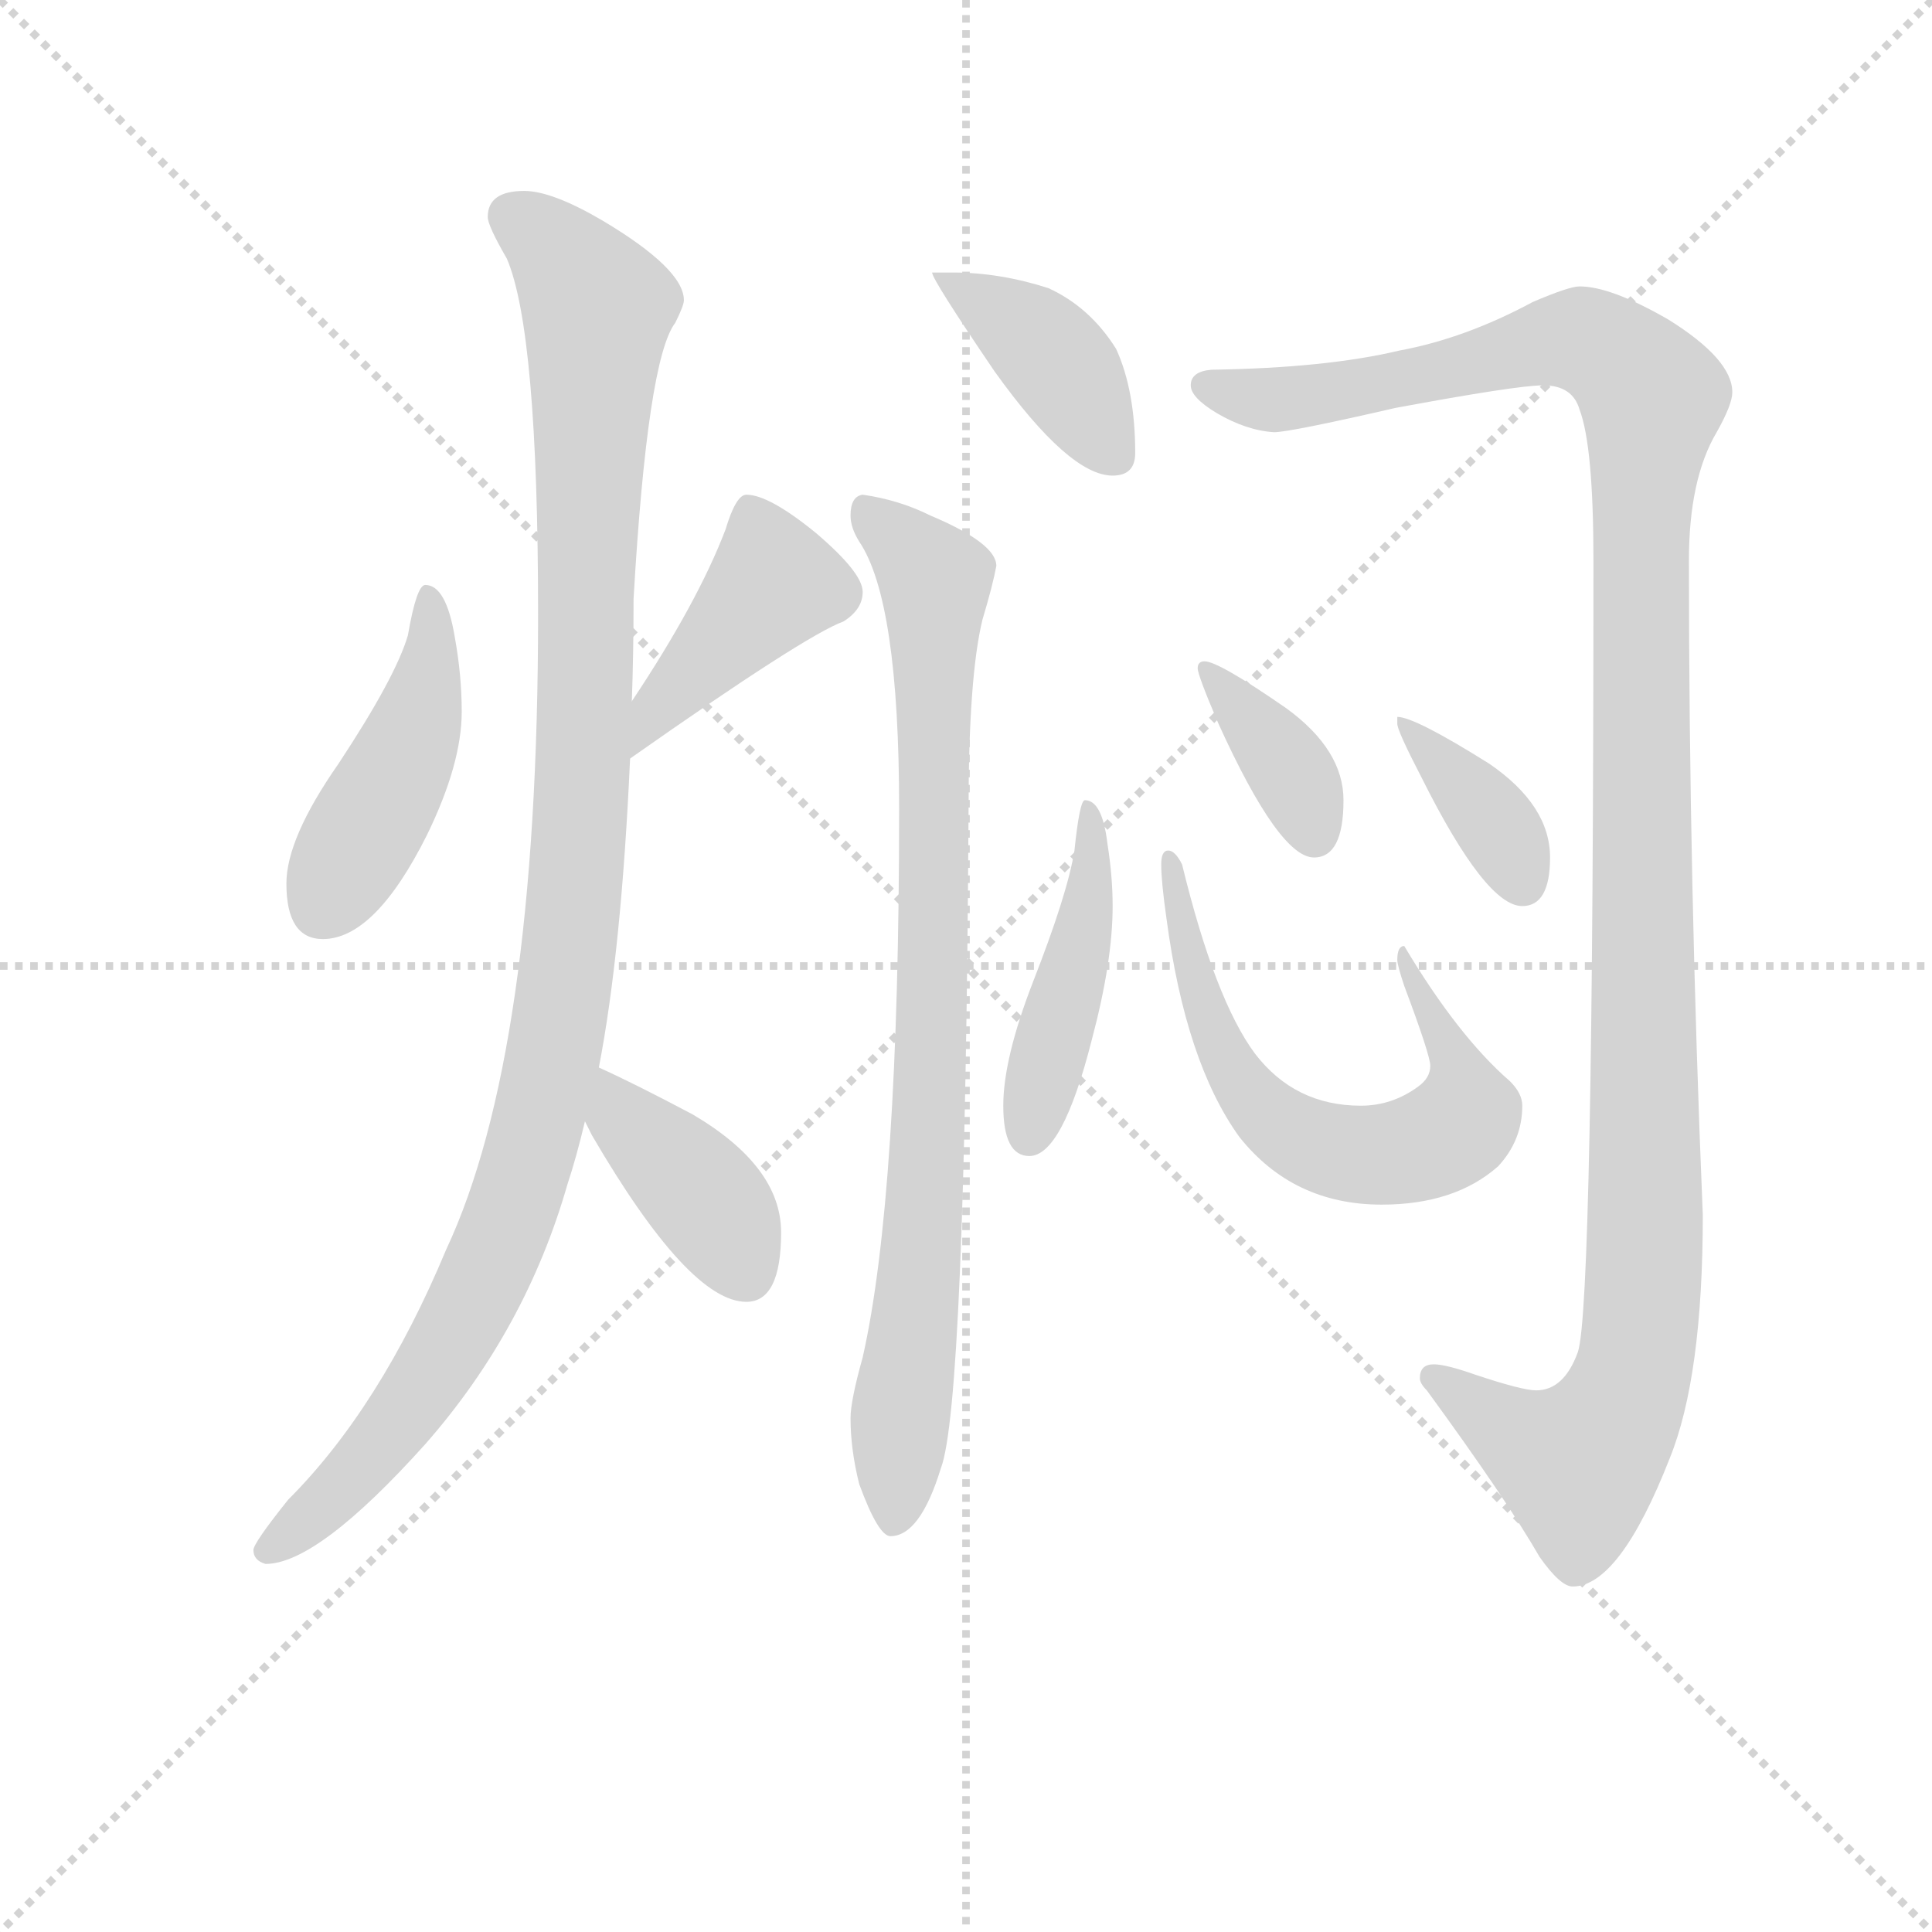 <svg version="1.1" viewBox="0 0 1024 1024" xmlns="http://www.w3.org/2000/svg">
  <g stroke="lightgray" stroke-dasharray="1,1" stroke-width="1" transform="scale(4, 4)">
    <line x1="0" y1="0" x2="256" y2="256"></line>
    <line x1="256" y1="0" x2="0" y2="256"></line>
    <line x1="128" y1="0" x2="128" y2="256"></line>
    <line x1="0" y1="128" x2="256" y2="128"></line>
  </g>
<g transform="scale(0.92, -0.92) translate(60, -900)">
   <style type="text/css">
    @keyframes keyframes0 {
      from {
       stroke: blue;
       stroke-dashoffset: 450;
       stroke-width: 128;
       }
       59% {
       animation-timing-function: step-end;
       stroke: blue;
       stroke-dashoffset: 0;
       stroke-width: 128;
       }
       to {
       stroke: black;
       stroke-width: 1024;
       }
       }
       #make-me-a-hanzi-animation-0 {
         animation: keyframes0 0.616s both;
         animation-delay: 0s;
         animation-timing-function: linear;
       }
    @keyframes keyframes1 {
      from {
       stroke: blue;
       stroke-dashoffset: 411;
       stroke-width: 128;
       }
       57% {
       animation-timing-function: step-end;
       stroke: blue;
       stroke-dashoffset: 0;
       stroke-width: 128;
       }
       to {
       stroke: black;
       stroke-width: 1024;
       }
       }
       #make-me-a-hanzi-animation-1 {
         animation: keyframes1 0.584s both;
         animation-delay: 0.616s;
         animation-timing-function: linear;
       }
    @keyframes keyframes2 {
      from {
       stroke: blue;
       stroke-dashoffset: 1096;
       stroke-width: 128;
       }
       78% {
       animation-timing-function: step-end;
       stroke: blue;
       stroke-dashoffset: 0;
       stroke-width: 128;
       }
       to {
       stroke: black;
       stroke-width: 1024;
       }
       }
       #make-me-a-hanzi-animation-2 {
         animation: keyframes2 1.142s both;
         animation-delay: 1.201s;
         animation-timing-function: linear;
       }
    @keyframes keyframes3 {
      from {
       stroke: blue;
       stroke-dashoffset: 394;
       stroke-width: 128;
       }
       56% {
       animation-timing-function: step-end;
       stroke: blue;
       stroke-dashoffset: 0;
       stroke-width: 128;
       }
       to {
       stroke: black;
       stroke-width: 1024;
       }
       }
       #make-me-a-hanzi-animation-3 {
         animation: keyframes3 0.571s both;
         animation-delay: 2.343s;
         animation-timing-function: linear;
       }
    @keyframes keyframes4 {
      from {
       stroke: blue;
       stroke-dashoffset: 399;
       stroke-width: 128;
       }
       56% {
       animation-timing-function: step-end;
       stroke: blue;
       stroke-dashoffset: 0;
       stroke-width: 128;
       }
       to {
       stroke: black;
       stroke-width: 1024;
       }
       }
       #make-me-a-hanzi-animation-4 {
         animation: keyframes4 0.575s both;
         animation-delay: 2.913s;
         animation-timing-function: linear;
       }
    @keyframes keyframes5 {
      from {
       stroke: blue;
       stroke-dashoffset: 852;
       stroke-width: 128;
       }
       73% {
       animation-timing-function: step-end;
       stroke: blue;
       stroke-dashoffset: 0;
       stroke-width: 128;
       }
       to {
       stroke: black;
       stroke-width: 1024;
       }
       }
       #make-me-a-hanzi-animation-5 {
         animation: keyframes5 0.943s both;
         animation-delay: 3.488s;
         animation-timing-function: linear;
       }
    @keyframes keyframes6 {
      from {
       stroke: blue;
       stroke-dashoffset: 1251;
       stroke-width: 128;
       }
       80% {
       animation-timing-function: step-end;
       stroke: blue;
       stroke-dashoffset: 0;
       stroke-width: 128;
       }
       to {
       stroke: black;
       stroke-width: 1024;
       }
       }
       #make-me-a-hanzi-animation-6 {
         animation: keyframes6 1.268s both;
         animation-delay: 4.431s;
         animation-timing-function: linear;
       }
    @keyframes keyframes7 {
      from {
       stroke: blue;
       stroke-dashoffset: 448;
       stroke-width: 128;
       }
       59% {
       animation-timing-function: step-end;
       stroke: blue;
       stroke-dashoffset: 0;
       stroke-width: 128;
       }
       to {
       stroke: black;
       stroke-width: 1024;
       }
       }
       #make-me-a-hanzi-animation-7 {
         animation: keyframes7 0.615s both;
         animation-delay: 5.699s;
         animation-timing-function: linear;
       }
    @keyframes keyframes8 {
      from {
       stroke: blue;
       stroke-dashoffset: 641;
       stroke-width: 128;
       }
       68% {
       animation-timing-function: step-end;
       stroke: blue;
       stroke-dashoffset: 0;
       stroke-width: 128;
       }
       to {
       stroke: black;
       stroke-width: 1024;
       }
       }
       #make-me-a-hanzi-animation-8 {
         animation: keyframes8 0.772s both;
         animation-delay: 6.314s;
         animation-timing-function: linear;
       }
    @keyframes keyframes9 {
      from {
       stroke: blue;
       stroke-dashoffset: 371;
       stroke-width: 128;
       }
       55% {
       animation-timing-function: step-end;
       stroke: blue;
       stroke-dashoffset: 0;
       stroke-width: 128;
       }
       to {
       stroke: black;
       stroke-width: 1024;
       }
       }
       #make-me-a-hanzi-animation-9 {
         animation: keyframes9 0.552s both;
         animation-delay: 7.086s;
         animation-timing-function: linear;
       }
    @keyframes keyframes10 {
      from {
       stroke: blue;
       stroke-dashoffset: 373;
       stroke-width: 128;
       }
       55% {
       animation-timing-function: step-end;
       stroke: blue;
       stroke-dashoffset: 0;
       stroke-width: 128;
       }
       to {
       stroke: black;
       stroke-width: 1024;
       }
       }
       #make-me-a-hanzi-animation-10 {
         animation: keyframes10 0.554s both;
         animation-delay: 7.638s;
         animation-timing-function: linear;
       }
</style>
<path d="M 185.0 563.0 Q 180.0 563.0 175.0 534.0 Q 168.0 510.0 135.0 460.0 Q 105.0 417.0 105.0 391.0 Q 105.0 359.0 126.0 359.0 Q 156.0 359.0 186.0 419.0 Q 206.0 460.0 206.0 490.0 Q 206.0 511.0 202.0 533.0 Q 197.0 563.0 185.0 563.0 Z" fill="lightgray"></path> 
<path d="M 303.0 463.0 Q 404.0 534.0 426.0 542.0 Q 437.0 549.0 437.0 559.0 Q 437.0 570.0 410.0 593.0 Q 383.0 615.0 370.0 615.0 Q 364.0 615.0 358.0 595.0 Q 342.0 553.0 304.0 496.0 C 287.0 471.0 278.0 446.0 303.0 463.0 Z" fill="lightgray"></path> 
<path d="M 242.0 790.0 Q 221.0 790.0 221.0 775.0 Q 221.0 770.0 232.0 751.0 Q 250.0 709.0 250.0 546.0 Q 250.0 293.0 197.0 180.0 Q 159.0 89.0 106.0 36.0 Q 86.0 11.0 86.0 7.0 Q 86.0 1.0 93.0 -1.0 Q 123.0 -1.0 185.0 68.0 Q 243.0 134.0 267.0 218.0 Q 272.0 233.0 277.0 254.0 L 285.0 285.0 Q 298.0 352.0 303.0 463.0 L 304.0 496.0 Q 305.0 523.0 305.0 555.0 Q 313.0 693.0 329.0 714.0 Q 334.0 724.0 334.0 727.0 Q 334.0 745.0 287.0 773.0 Q 258.0 790.0 242.0 790.0 Z" fill="lightgray"></path> 
<path d="M 277.0 254.0 L 281.0 246.0 Q 337.0 150.0 370.0 150.0 Q 390.0 150.0 390.0 190.0 Q 390.0 228.0 339.0 258.0 Q 305.0 276.0 285.0 285.0 C 258.0 297.0 264.0 281.0 277.0 254.0 Z" fill="lightgray"></path> 
<path d="M 489.0 743.0 L 477.0 743.0 Q 477.0 739.0 513.0 686.0 Q 556.0 626.0 581.0 626.0 Q 594.0 626.0 594.0 639.0 Q 594.0 675.0 583.0 699.0 Q 568.0 723.0 544.0 734.0 Q 516.0 743.0 489.0 743.0 Z" fill="lightgray"></path> 
<path d="M 437.0 615.0 Q 430.0 614.0 430.0 603.0 Q 430.0 596.0 435.0 588.0 Q 458.0 554.0 458.0 434.0 Q 458.0 211.0 437.0 118.0 Q 430.0 93.0 430.0 83.0 Q 430.0 65.0 435.0 45.0 Q 446.0 15.0 453.0 15.0 Q 470.0 15.0 482.0 54.0 Q 496.0 90.0 498.0 434.0 Q 498.0 510.0 506.0 543.0 Q 512.0 563.0 514.0 574.0 Q 514.0 587.0 476.0 603.0 Q 458.0 612.0 437.0 615.0 Z" fill="lightgray"></path> 
<path d="M 850.0 735.0 Q 844.0 735.0 823.0 726.0 Q 784.0 705.0 746.0 698.0 Q 704.0 688.0 638.0 687.0 Q 626.0 686.0 626.0 678.0 Q 626.0 671.0 641.0 662.0 Q 658.0 652.0 674.0 651.0 Q 683.0 651.0 744.0 665.0 Q 814.0 678.0 829.0 678.0 Q 846.0 678.0 850.0 664.0 Q 858.0 643.0 858.0 577.0 Q 858.0 147.0 849.0 121.0 Q 841.0 99.0 825.0 99.0 Q 817.0 99.0 790.0 108.0 Q 773.0 114.0 766.0 114.0 Q 758.0 114.0 758.0 106.0 Q 758.0 103.0 762.0 99.0 Q 808.0 36.0 827.0 3.0 Q 839.0 -14.0 846.0 -14.0 Q 873.0 -14.0 902.0 60.0 Q 921.0 107.0 921.0 200.0 Q 913.0 392.0 913.0 577.0 Q 913.0 624.0 929.0 651.0 Q 938.0 667.0 938.0 674.0 Q 938.0 693.0 901.0 716.0 Q 868.0 735.0 850.0 735.0 Z" fill="lightgray"></path> 
<path d="M 565.0 439.0 Q 562.0 439.0 559.0 410.0 Q 555.0 385.0 535.0 334.0 Q 518.0 290.0 518.0 263.0 Q 518.0 234.0 533.0 234.0 Q 552.0 234.0 569.0 301.0 Q 581.0 346.0 581.0 378.0 Q 581.0 395.0 578.0 414.0 Q 575.0 439.0 565.0 439.0 Z" fill="lightgray"></path> 
<path d="M 613.0 410.0 Q 609.0 410.0 609.0 402.0 Q 609.0 392.0 612.0 371.0 Q 623.0 288.0 654.0 245.0 Q 685.0 206.0 736.0 206.0 Q 778.0 206.0 803.0 228.0 Q 817.0 243.0 817.0 263.0 Q 817.0 270.0 810.0 277.0 Q 780.0 303.0 749.0 355.0 Q 745.0 355.0 745.0 347.0 Q 745.0 344.0 749.0 332.0 Q 764.0 292.0 764.0 286.0 Q 764.0 279.0 757.0 274.0 Q 742.0 263.0 724.0 263.0 Q 686.0 263.0 663.0 293.0 Q 640.0 324.0 621.0 402.0 Q 617.0 410.0 613.0 410.0 Z" fill="lightgray"></path> 
<path d="M 634.0 519.0 Q 630.0 519.0 630.0 515.0 Q 630.0 511.0 642.0 483.0 Q 677.0 406.0 697.0 406.0 Q 714.0 406.0 714.0 439.0 Q 714.0 468.0 681.0 492.0 Q 642.0 519.0 634.0 519.0 Z" fill="lightgray"></path> 
<path d="M 745.0 487.0 L 745.0 483.0 Q 745.0 479.0 759.0 452.0 Q 796.0 378.0 817.0 378.0 Q 833.0 378.0 833.0 406.0 Q 833.0 436.0 798.0 460.0 Q 755.0 487.0 745.0 487.0 Z" fill="lightgray"></path> 
      <clipPath id="make-me-a-hanzi-clip-0">
      <path d="M 185.0 563.0 Q 180.0 563.0 175.0 534.0 Q 168.0 510.0 135.0 460.0 Q 105.0 417.0 105.0 391.0 Q 105.0 359.0 126.0 359.0 Q 156.0 359.0 186.0 419.0 Q 206.0 460.0 206.0 490.0 Q 206.0 511.0 202.0 533.0 Q 197.0 563.0 185.0 563.0 Z" fill="lightgray"></path>
      </clipPath>
      <path clip-path="url(#make-me-a-hanzi-clip-0)" d="M 186.0 557.0 L 188.0 523.0 L 178.0 476.0 L 125.0 377.0 " fill="none" id="make-me-a-hanzi-animation-0" stroke-dasharray="322 644" stroke-linecap="round"></path>

      <clipPath id="make-me-a-hanzi-clip-1">
      <path d="M 303.0 463.0 Q 404.0 534.0 426.0 542.0 Q 437.0 549.0 437.0 559.0 Q 437.0 570.0 410.0 593.0 Q 383.0 615.0 370.0 615.0 Q 364.0 615.0 358.0 595.0 Q 342.0 553.0 304.0 496.0 C 287.0 471.0 278.0 446.0 303.0 463.0 Z" fill="lightgray"></path>
      </clipPath>
      <path clip-path="url(#make-me-a-hanzi-clip-1)" d="M 373.0 605.0 L 385.0 563.0 L 312.0 479.0 " fill="none" id="make-me-a-hanzi-animation-1" stroke-dasharray="283 566" stroke-linecap="round"></path>

      <clipPath id="make-me-a-hanzi-clip-2">
      <path d="M 242.0 790.0 Q 221.0 790.0 221.0 775.0 Q 221.0 770.0 232.0 751.0 Q 250.0 709.0 250.0 546.0 Q 250.0 293.0 197.0 180.0 Q 159.0 89.0 106.0 36.0 Q 86.0 11.0 86.0 7.0 Q 86.0 1.0 93.0 -1.0 Q 123.0 -1.0 185.0 68.0 Q 243.0 134.0 267.0 218.0 Q 272.0 233.0 277.0 254.0 L 285.0 285.0 Q 298.0 352.0 303.0 463.0 L 304.0 496.0 Q 305.0 523.0 305.0 555.0 Q 313.0 693.0 329.0 714.0 Q 334.0 724.0 334.0 727.0 Q 334.0 745.0 287.0 773.0 Q 258.0 790.0 242.0 790.0 Z" fill="lightgray"></path>
      </clipPath>
      <path clip-path="url(#make-me-a-hanzi-clip-2)" d="M 236.0 775.0 L 259.0 757.0 L 284.0 722.0 L 273.0 404.0 L 260.0 301.0 L 236.0 204.0 L 199.0 125.0 L 151.0 57.0 L 94.0 7.0 " fill="none" id="make-me-a-hanzi-animation-2" stroke-dasharray="968 1936" stroke-linecap="round"></path>

      <clipPath id="make-me-a-hanzi-clip-3">
      <path d="M 277.0 254.0 L 281.0 246.0 Q 337.0 150.0 370.0 150.0 Q 390.0 150.0 390.0 190.0 Q 390.0 228.0 339.0 258.0 Q 305.0 276.0 285.0 285.0 C 258.0 297.0 264.0 281.0 277.0 254.0 Z" fill="lightgray"></path>
      </clipPath>
      <path clip-path="url(#make-me-a-hanzi-clip-3)" d="M 289.0 279.0 L 298.0 256.0 L 352.0 203.0 L 369.0 169.0 " fill="none" id="make-me-a-hanzi-animation-3" stroke-dasharray="266 532" stroke-linecap="round"></path>

      <clipPath id="make-me-a-hanzi-clip-4">
      <path d="M 489.0 743.0 L 477.0 743.0 Q 477.0 739.0 513.0 686.0 Q 556.0 626.0 581.0 626.0 Q 594.0 626.0 594.0 639.0 Q 594.0 675.0 583.0 699.0 Q 568.0 723.0 544.0 734.0 Q 516.0 743.0 489.0 743.0 Z" fill="lightgray"></path>
      </clipPath>
      <path clip-path="url(#make-me-a-hanzi-clip-4)" d="M 485.0 738.0 L 542.0 699.0 L 583.0 637.0 " fill="none" id="make-me-a-hanzi-animation-4" stroke-dasharray="271 542" stroke-linecap="round"></path>

      <clipPath id="make-me-a-hanzi-clip-5">
      <path d="M 437.0 615.0 Q 430.0 614.0 430.0 603.0 Q 430.0 596.0 435.0 588.0 Q 458.0 554.0 458.0 434.0 Q 458.0 211.0 437.0 118.0 Q 430.0 93.0 430.0 83.0 Q 430.0 65.0 435.0 45.0 Q 446.0 15.0 453.0 15.0 Q 470.0 15.0 482.0 54.0 Q 496.0 90.0 498.0 434.0 Q 498.0 510.0 506.0 543.0 Q 512.0 563.0 514.0 574.0 Q 514.0 587.0 476.0 603.0 Q 458.0 612.0 437.0 615.0 Z" fill="lightgray"></path>
      </clipPath>
      <path clip-path="url(#make-me-a-hanzi-clip-5)" d="M 442.0 604.0 L 479.0 566.0 L 478.0 293.0 L 455.0 24.0 " fill="none" id="make-me-a-hanzi-animation-5" stroke-dasharray="724 1448" stroke-linecap="round"></path>

      <clipPath id="make-me-a-hanzi-clip-6">
      <path d="M 850.0 735.0 Q 844.0 735.0 823.0 726.0 Q 784.0 705.0 746.0 698.0 Q 704.0 688.0 638.0 687.0 Q 626.0 686.0 626.0 678.0 Q 626.0 671.0 641.0 662.0 Q 658.0 652.0 674.0 651.0 Q 683.0 651.0 744.0 665.0 Q 814.0 678.0 829.0 678.0 Q 846.0 678.0 850.0 664.0 Q 858.0 643.0 858.0 577.0 Q 858.0 147.0 849.0 121.0 Q 841.0 99.0 825.0 99.0 Q 817.0 99.0 790.0 108.0 Q 773.0 114.0 766.0 114.0 Q 758.0 114.0 758.0 106.0 Q 758.0 103.0 762.0 99.0 Q 808.0 36.0 827.0 3.0 Q 839.0 -14.0 846.0 -14.0 Q 873.0 -14.0 902.0 60.0 Q 921.0 107.0 921.0 200.0 Q 913.0 392.0 913.0 577.0 Q 913.0 624.0 929.0 651.0 Q 938.0 667.0 938.0 674.0 Q 938.0 693.0 901.0 716.0 Q 868.0 735.0 850.0 735.0 Z" fill="lightgray"></path>
      </clipPath>
      <path clip-path="url(#make-me-a-hanzi-clip-6)" d="M 635.0 678.0 L 693.0 671.0 L 852.0 704.0 L 877.0 689.0 L 892.0 671.0 L 884.0 562.0 L 884.0 123.0 L 873.0 87.0 L 849.0 57.0 L 823.0 67.0 L 766.0 106.0 " fill="none" id="make-me-a-hanzi-animation-6" stroke-dasharray="1123 2246" stroke-linecap="round"></path>

      <clipPath id="make-me-a-hanzi-clip-7">
      <path d="M 565.0 439.0 Q 562.0 439.0 559.0 410.0 Q 555.0 385.0 535.0 334.0 Q 518.0 290.0 518.0 263.0 Q 518.0 234.0 533.0 234.0 Q 552.0 234.0 569.0 301.0 Q 581.0 346.0 581.0 378.0 Q 581.0 395.0 578.0 414.0 Q 575.0 439.0 565.0 439.0 Z" fill="lightgray"></path>
      </clipPath>
      <path clip-path="url(#make-me-a-hanzi-clip-7)" d="M 567.0 434.0 L 568.0 383.0 L 533.0 246.0 " fill="none" id="make-me-a-hanzi-animation-7" stroke-dasharray="320 640" stroke-linecap="round"></path>

      <clipPath id="make-me-a-hanzi-clip-8">
      <path d="M 613.0 410.0 Q 609.0 410.0 609.0 402.0 Q 609.0 392.0 612.0 371.0 Q 623.0 288.0 654.0 245.0 Q 685.0 206.0 736.0 206.0 Q 778.0 206.0 803.0 228.0 Q 817.0 243.0 817.0 263.0 Q 817.0 270.0 810.0 277.0 Q 780.0 303.0 749.0 355.0 Q 745.0 355.0 745.0 347.0 Q 745.0 344.0 749.0 332.0 Q 764.0 292.0 764.0 286.0 Q 764.0 279.0 757.0 274.0 Q 742.0 263.0 724.0 263.0 Q 686.0 263.0 663.0 293.0 Q 640.0 324.0 621.0 402.0 Q 617.0 410.0 613.0 410.0 Z" fill="lightgray"></path>
      </clipPath>
      <path clip-path="url(#make-me-a-hanzi-clip-8)" d="M 615.0 404.0 L 624.0 346.0 L 648.0 289.0 L 675.0 253.0 L 696.0 241.0 L 742.0 235.0 L 781.0 252.0 L 778.0 291.0 L 756.0 325.0 L 758.0 331.0 L 750.0 340.0 L 753.0 348.0 " fill="none" id="make-me-a-hanzi-animation-8" stroke-dasharray="513 1026" stroke-linecap="round"></path>

      <clipPath id="make-me-a-hanzi-clip-9">
      <path d="M 634.0 519.0 Q 630.0 519.0 630.0 515.0 Q 630.0 511.0 642.0 483.0 Q 677.0 406.0 697.0 406.0 Q 714.0 406.0 714.0 439.0 Q 714.0 468.0 681.0 492.0 Q 642.0 519.0 634.0 519.0 Z" fill="lightgray"></path>
      </clipPath>
      <path clip-path="url(#make-me-a-hanzi-clip-9)" d="M 635.0 514.0 L 682.0 458.0 L 697.0 419.0 " fill="none" id="make-me-a-hanzi-animation-9" stroke-dasharray="243 486" stroke-linecap="round"></path>

      <clipPath id="make-me-a-hanzi-clip-10">
      <path d="M 745.0 487.0 L 745.0 483.0 Q 745.0 479.0 759.0 452.0 Q 796.0 378.0 817.0 378.0 Q 833.0 378.0 833.0 406.0 Q 833.0 436.0 798.0 460.0 Q 755.0 487.0 745.0 487.0 Z" fill="lightgray"></path>
      </clipPath>
      <path clip-path="url(#make-me-a-hanzi-clip-10)" d="M 748.0 485.0 L 799.0 429.0 L 817.0 392.0 " fill="none" id="make-me-a-hanzi-animation-10" stroke-dasharray="245 490" stroke-linecap="round"></path>

</g>
</svg>
